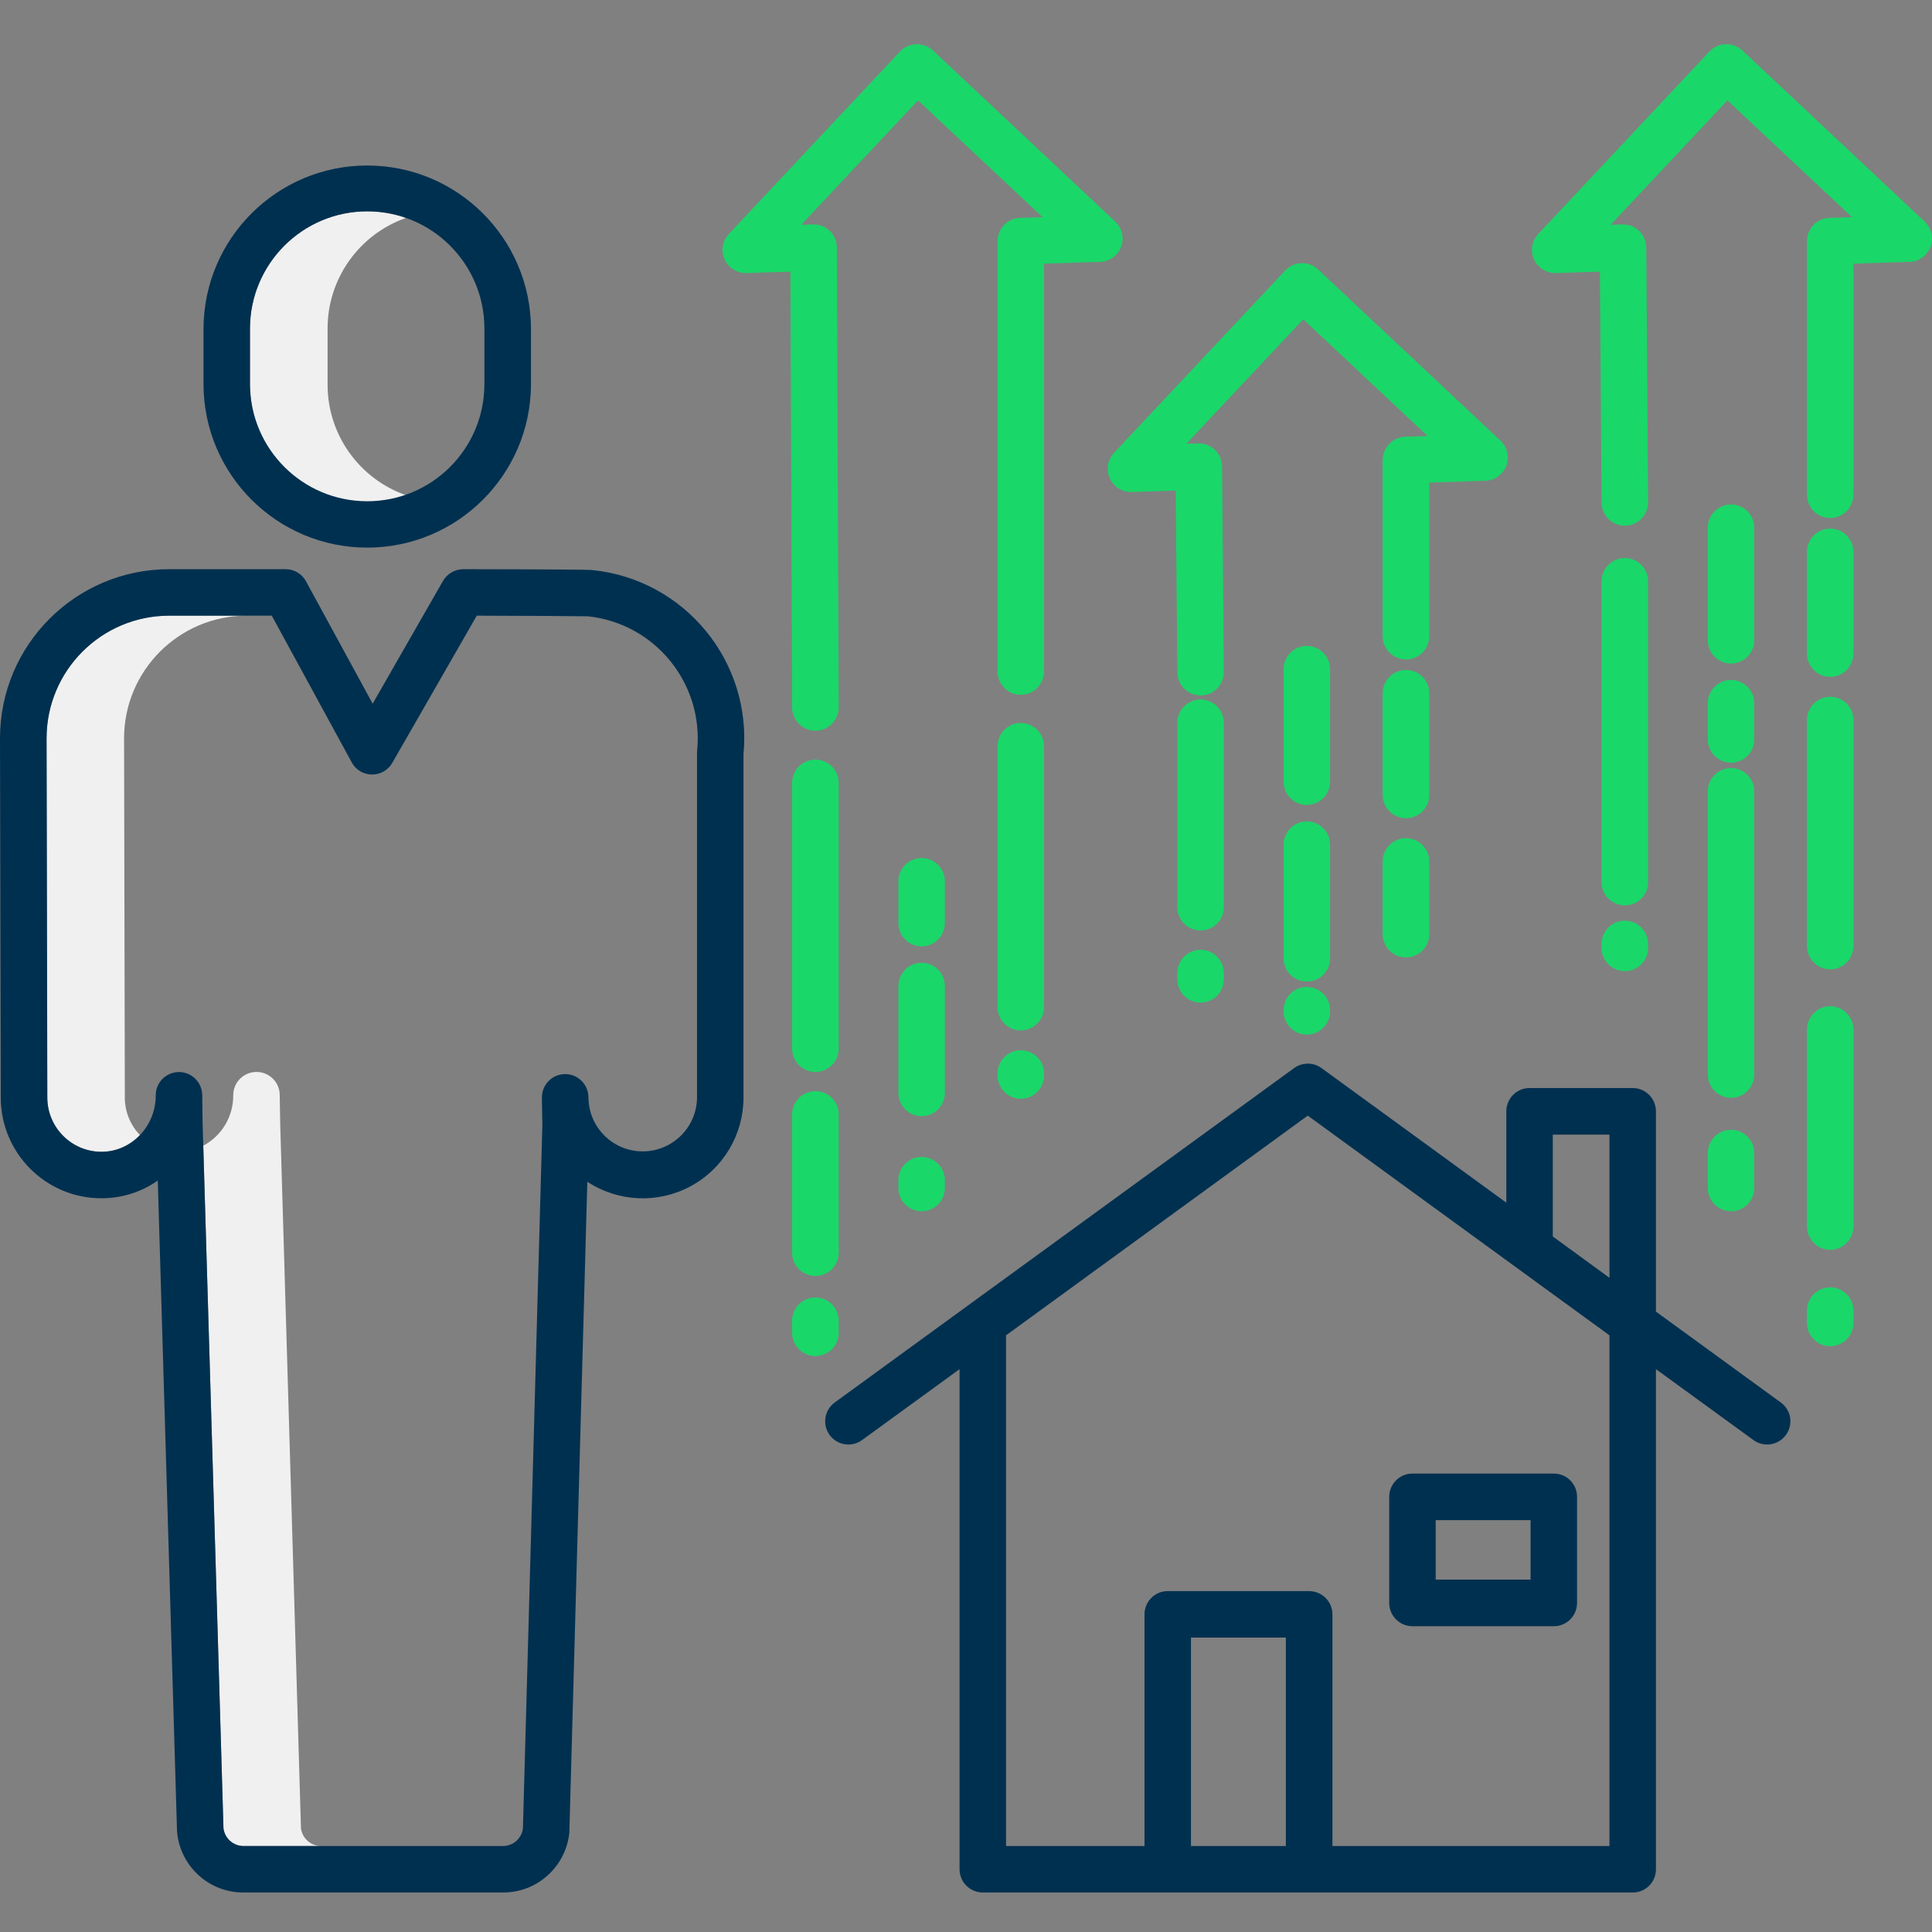 <svg width="18" height="18" viewBox="0 0 18 18" fill="none" xmlns="http://www.w3.org/2000/svg">
<rect x="0" y="0" width="18" height="18" fill="#808080" stroke="none"/>
<g clip-path="url(#clip0)">
<path d="M3.052 3.584V3.06C3.052 2.597 3.345 2.184 3.783 2.03C3.667 1.989 3.544 1.968 3.421 1.969C2.819 1.969 2.33 2.458 2.329 3.06V3.584C2.329 3.938 2.501 4.27 2.79 4.475C3.078 4.68 3.448 4.732 3.783 4.614C3.345 4.46 3.052 4.048 3.052 3.584Z" fill="#F0F0F0"/>
<path d="M1.163 10.226C1.163 10.193 1.156 6.924 1.156 6.879C1.156 6.248 1.668 5.736 2.299 5.736H1.577C0.945 5.736 0.434 6.247 0.433 6.879C0.433 6.924 0.44 10.193 0.44 10.226C0.441 10.504 0.667 10.731 0.946 10.731H0.951C1.085 10.729 1.212 10.673 1.304 10.575C1.213 10.481 1.163 10.356 1.163 10.226Z" fill="#F0F0F0"/>
<path d="M2.804 17.034L2.611 10.484L2.606 10.202C2.606 10.083 2.508 9.986 2.388 9.987C2.268 9.988 2.172 10.086 2.173 10.206C2.174 10.401 2.067 10.582 1.894 10.674L2.082 17.034C2.094 17.128 2.174 17.199 2.27 17.199H2.992C2.897 17.199 2.816 17.128 2.804 17.034Z" fill="#F0F0F0"/>
<path d="M4.947 3.584V3.06C4.943 2.221 4.261 1.542 3.421 1.542C2.582 1.542 1.9 2.221 1.896 3.06V3.584C1.9 4.423 2.582 5.102 3.421 5.102C4.261 5.102 4.943 4.423 4.947 3.584ZM2.329 3.584V3.06C2.33 2.458 2.819 1.969 3.421 1.969C4.024 1.969 4.513 2.458 4.513 3.06V3.584C4.51 4.185 4.022 4.67 3.421 4.67C2.821 4.67 2.333 4.185 2.329 3.584V3.584Z" fill="#003050"/>
<path d="M0.946 11.164H0.956C1.14 11.162 1.319 11.105 1.47 10.999L1.649 17.055C1.649 17.06 1.649 17.065 1.65 17.07C1.68 17.39 1.949 17.634 2.27 17.632H4.684C5.006 17.634 5.275 17.389 5.305 17.069C5.305 17.064 5.305 17.059 5.305 17.054L5.472 11.01C5.761 11.2 6.13 11.216 6.434 11.052C6.738 10.888 6.927 10.571 6.927 10.225V7.027C7.009 6.164 6.379 5.398 5.517 5.311C5.48 5.307 5.076 5.304 4.317 5.303C4.239 5.303 4.168 5.344 4.128 5.411L3.472 6.556L2.851 5.416C2.813 5.346 2.74 5.303 2.661 5.303H1.577C0.706 5.303 0 6.008 0 6.879C0 6.924 0.007 10.092 0.007 10.226C0.008 10.744 0.427 11.164 0.945 11.164H0.946ZM0.441 10.226C0.441 10.193 0.434 6.924 0.434 6.879C0.434 6.248 0.945 5.736 1.577 5.736H2.532L3.277 7.103C3.314 7.172 3.386 7.216 3.465 7.216C3.543 7.217 3.616 7.176 3.655 7.107L4.442 5.736C4.853 5.737 5.41 5.74 5.477 5.742C6.103 5.808 6.558 6.368 6.495 6.994C6.494 7.001 6.494 7.009 6.494 7.016V10.225C6.492 10.5 6.271 10.722 5.997 10.727C5.723 10.732 5.495 10.518 5.483 10.244L5.482 10.222C5.481 10.102 5.383 10.006 5.264 10.007C5.144 10.008 5.048 10.106 5.049 10.226C5.049 10.235 5.049 10.245 5.049 10.255L5.053 10.486L4.872 17.034C4.861 17.128 4.78 17.2 4.684 17.199H2.27C2.175 17.2 2.094 17.129 2.082 17.034L1.888 10.484L1.884 10.203C1.883 10.083 1.785 9.987 1.666 9.988C1.546 9.989 1.45 10.086 1.451 10.206C1.451 10.492 1.227 10.728 0.951 10.731H0.946C0.667 10.731 0.441 10.505 0.441 10.226Z" fill="#003050"/>
<path d="M16.593 13.068L15.428 12.22V10.354C15.428 10.235 15.332 10.137 15.212 10.137H14.25C14.13 10.137 14.034 10.235 14.034 10.354V11.205L12.312 9.951C12.236 9.896 12.133 9.896 12.057 9.951L7.775 13.068C7.68 13.139 7.66 13.273 7.729 13.369C7.799 13.465 7.933 13.487 8.03 13.418L8.94 12.756V17.416C8.94 17.535 9.037 17.632 9.157 17.632H15.212C15.332 17.632 15.428 17.535 15.428 17.416V12.756L16.338 13.418C16.435 13.487 16.569 13.465 16.639 13.369C16.709 13.273 16.689 13.139 16.593 13.068H16.593ZM14.467 10.571H14.995V11.905L14.467 11.52L14.467 10.571ZM11.98 17.199H11.096V15.257H11.98V17.199ZM14.995 17.199H12.414V15.04C12.414 14.921 12.316 14.824 12.197 14.824H10.879C10.76 14.824 10.663 14.921 10.663 15.04V17.199H9.373V12.441L12.184 10.394L14.995 12.441L14.995 17.199Z" fill="#003050"/>
<path d="M13.159 15.151H14.477C14.597 15.151 14.693 15.054 14.693 14.934V13.946C14.693 13.826 14.597 13.729 14.477 13.729H13.159C13.04 13.729 12.943 13.826 12.943 13.946V14.934C12.943 15.054 13.04 15.151 13.159 15.151ZM13.376 14.163H14.26V14.717H13.376V14.163Z" fill="#003050"/>
<path d="M12.175 9.195C12.055 9.195 11.959 9.292 11.959 9.412V9.422C11.959 9.542 12.055 9.639 12.175 9.639C12.295 9.639 12.392 9.542 12.392 9.422V9.412C12.392 9.292 12.295 9.195 12.175 9.195Z" fill="#1AD769"/>
<path d="M12.392 7.869C12.392 7.75 12.295 7.653 12.175 7.653C12.055 7.653 11.959 7.75 11.959 7.869V8.929C11.959 9.049 12.055 9.145 12.175 9.145C12.295 9.145 12.392 9.049 12.392 8.929V7.869Z" fill="#1AD769"/>
<path d="M12.392 6.234C12.392 6.115 12.295 6.018 12.175 6.018C12.055 6.018 11.959 6.115 11.959 6.234V7.283C11.959 7.402 12.055 7.499 12.175 7.499C12.295 7.499 12.392 7.402 12.392 7.283V6.234Z" fill="#1AD769"/>
<path d="M11.186 8.849C11.066 8.849 10.969 8.946 10.969 9.065V9.124C10.969 9.244 11.066 9.341 11.186 9.341C11.305 9.341 11.402 9.244 11.402 9.124V9.065C11.402 8.946 11.305 8.849 11.186 8.849Z" fill="#1AD769"/>
<path d="M11.402 6.733C11.402 6.614 11.305 6.517 11.186 6.517C11.066 6.517 10.969 6.614 10.969 6.733V8.453C10.969 8.572 11.066 8.669 11.186 8.669C11.305 8.669 11.402 8.572 11.402 8.453V6.733Z" fill="#1AD769"/>
<path d="M13.099 7.809C12.979 7.809 12.882 7.906 12.882 8.026V8.703C12.882 8.823 12.979 8.92 13.099 8.92C13.219 8.92 13.316 8.823 13.316 8.703V8.026C13.316 7.906 13.219 7.809 13.099 7.809Z" fill="#1AD769"/>
<path d="M13.316 6.459C13.316 6.339 13.219 6.242 13.099 6.242C12.979 6.242 12.882 6.339 12.882 6.459V7.407C12.882 7.526 12.979 7.623 13.099 7.623C13.219 7.623 13.316 7.526 13.316 7.407V6.459Z" fill="#1AD769"/>
<path d="M10.34 4.456C10.376 4.536 10.457 4.587 10.544 4.584L10.954 4.571L10.969 6.264C10.97 6.383 11.067 6.479 11.186 6.479H11.188C11.307 6.478 11.403 6.38 11.402 6.26L11.386 4.345C11.385 4.287 11.361 4.231 11.319 4.191C11.277 4.151 11.22 4.129 11.162 4.131L11.053 4.134L12.142 2.975L13.301 4.063L13.092 4.069C12.975 4.073 12.882 4.169 12.882 4.286V5.927C12.882 6.047 12.979 6.144 13.099 6.144C13.219 6.144 13.316 6.047 13.316 5.927V4.496L13.838 4.479C13.925 4.477 14.003 4.421 14.034 4.339C14.065 4.257 14.043 4.165 13.979 4.105L12.28 2.51C12.193 2.428 12.056 2.433 11.974 2.52L10.379 4.219C10.319 4.283 10.304 4.377 10.34 4.456Z" fill="#1AD769"/>
<path d="M15.911 11.069C15.911 11.188 16.008 11.285 16.128 11.285C16.247 11.285 16.344 11.188 16.344 11.069V10.743C16.344 10.623 16.247 10.526 16.128 10.526C16.008 10.526 15.911 10.623 15.911 10.743V11.069Z" fill="#1AD769"/>
<path d="M15.911 10.011C15.911 10.131 16.008 10.228 16.128 10.228C16.247 10.228 16.344 10.131 16.344 10.011V7.372C16.344 7.253 16.247 7.156 16.128 7.156C16.008 7.156 15.911 7.253 15.911 7.372V10.011Z" fill="#1AD769"/>
<path d="M15.911 6.889C15.911 7.009 16.008 7.106 16.128 7.106C16.247 7.106 16.344 7.009 16.344 6.889V6.552C16.344 6.432 16.247 6.335 16.128 6.335C16.008 6.335 15.911 6.432 15.911 6.552V6.889Z" fill="#1AD769"/>
<path d="M16.128 6.182C16.247 6.182 16.344 6.085 16.344 5.965V4.917C16.344 4.797 16.247 4.7 16.128 4.7C16.008 4.7 15.911 4.797 15.911 4.917V5.965C15.911 6.085 16.008 6.182 16.128 6.182Z" fill="#1AD769"/>
<path d="M14.921 8.832C14.921 8.951 15.018 9.048 15.138 9.048C15.258 9.048 15.355 8.951 15.355 8.832V8.795C15.355 8.675 15.258 8.578 15.138 8.578C15.018 8.578 14.921 8.675 14.921 8.795V8.832Z" fill="#1AD769"/>
<path d="M15.138 8.435C15.258 8.435 15.355 8.338 15.355 8.219V5.416C15.355 5.296 15.258 5.199 15.138 5.199C15.018 5.199 14.921 5.296 14.921 5.416V8.219C14.921 8.338 15.018 8.435 15.138 8.435Z" fill="#1AD769"/>
<path d="M17.051 6.492C16.932 6.492 16.835 6.589 16.835 6.708V8.814C16.835 8.934 16.932 9.031 17.051 9.031C17.171 9.031 17.268 8.934 17.268 8.814V6.708C17.268 6.589 17.171 6.492 17.051 6.492Z" fill="#1AD769"/>
<path d="M17.051 9.375C16.932 9.375 16.835 9.472 16.835 9.592V11.427C16.835 11.547 16.932 11.644 17.051 11.644C17.171 11.644 17.268 11.547 17.268 11.427V9.592C17.268 9.472 17.171 9.375 17.051 9.375Z" fill="#1AD769"/>
<path d="M17.051 11.994C16.932 11.994 16.835 12.091 16.835 12.211V12.326C16.835 12.445 16.932 12.542 17.051 12.542C17.171 12.542 17.268 12.445 17.268 12.326V12.211C17.268 12.091 17.171 11.994 17.051 11.994Z" fill="#1AD769"/>
<path d="M17.051 4.925C16.932 4.925 16.835 5.022 16.835 5.141V6.089C16.835 6.209 16.932 6.306 17.051 6.306C17.171 6.306 17.268 6.209 17.268 6.089V5.141C17.268 5.022 17.171 4.925 17.051 4.925Z" fill="#1AD769"/>
<path d="M16.233 0.47C16.145 0.389 16.008 0.393 15.926 0.48L14.332 2.179C14.272 2.243 14.256 2.337 14.292 2.417C14.328 2.496 14.409 2.547 14.497 2.544L14.906 2.531L14.921 4.682C14.922 4.802 15.019 4.898 15.138 4.898H15.139C15.259 4.897 15.355 4.799 15.355 4.68L15.338 2.306C15.337 2.247 15.313 2.192 15.271 2.151C15.229 2.111 15.173 2.089 15.114 2.091L15.006 2.094L16.094 0.935L17.254 2.023L17.044 2.03C16.928 2.033 16.835 2.129 16.835 2.246V4.609C16.835 4.729 16.932 4.826 17.051 4.826C17.171 4.826 17.268 4.729 17.268 4.609V2.456L17.79 2.44C17.878 2.437 17.955 2.382 17.986 2.3C18.017 2.218 17.995 2.125 17.932 2.065L16.233 0.47Z" fill="#1AD769"/>
<path d="M8.587 10.779C8.467 10.779 8.37 10.876 8.37 10.995V11.069C8.37 11.188 8.467 11.285 8.587 11.285C8.706 11.285 8.803 11.188 8.803 11.069V10.995C8.803 10.876 8.706 10.779 8.587 10.779Z" fill="#1AD769"/>
<path d="M8.587 8.97C8.467 8.97 8.37 9.067 8.37 9.187V10.183C8.37 10.302 8.467 10.399 8.587 10.399C8.706 10.399 8.803 10.302 8.803 10.183V9.187C8.803 9.067 8.706 8.97 8.587 8.97Z" fill="#1AD769"/>
<path d="M8.587 7.994C8.467 7.994 8.37 8.091 8.37 8.211V8.6C8.37 8.72 8.467 8.817 8.587 8.817C8.706 8.817 8.803 8.72 8.803 8.6V8.211C8.803 8.091 8.706 7.994 8.587 7.994Z" fill="#1AD769"/>
<path d="M7.597 12.088C7.477 12.088 7.38 12.185 7.38 12.304V12.418C7.38 12.537 7.477 12.634 7.597 12.634C7.717 12.634 7.814 12.537 7.814 12.418V12.304C7.814 12.185 7.717 12.088 7.597 12.088Z" fill="#1AD769"/>
<path d="M7.597 10.166C7.477 10.166 7.38 10.263 7.38 10.383V11.671C7.38 11.791 7.477 11.888 7.597 11.888C7.717 11.888 7.814 11.791 7.814 11.671V10.383C7.814 10.263 7.717 10.166 7.597 10.166Z" fill="#1AD769"/>
<path d="M7.597 7.077C7.477 7.077 7.38 7.174 7.38 7.293V9.77C7.38 9.89 7.477 9.987 7.597 9.987C7.717 9.987 7.814 9.89 7.814 9.77V7.293C7.814 7.174 7.717 7.077 7.597 7.077Z" fill="#1AD769"/>
<path d="M9.51 9.785C9.391 9.785 9.294 9.882 9.294 10.002V10.02C9.294 10.14 9.391 10.237 9.51 10.237C9.63 10.237 9.727 10.14 9.727 10.02V10.002C9.727 9.882 9.63 9.785 9.51 9.785Z" fill="#1AD769"/>
<path d="M9.51 6.736C9.391 6.736 9.294 6.833 9.294 6.953V9.383C9.294 9.503 9.391 9.6 9.51 9.6C9.63 9.6 9.727 9.503 9.727 9.383V6.953C9.727 6.833 9.63 6.736 9.51 6.736Z" fill="#1AD769"/>
<path d="M10.445 2.3C10.476 2.218 10.454 2.125 10.391 2.065L8.692 0.47C8.604 0.389 8.467 0.393 8.385 0.48L6.791 2.179C6.731 2.243 6.715 2.337 6.751 2.417C6.787 2.496 6.868 2.547 6.955 2.544L7.364 2.531L7.38 6.592C7.381 6.711 7.478 6.808 7.597 6.808H7.598C7.717 6.808 7.814 6.71 7.814 6.59L7.797 2.306C7.797 2.248 7.773 2.192 7.731 2.151C7.689 2.111 7.632 2.089 7.573 2.091L7.465 2.094L8.553 0.935L9.713 2.023L9.503 2.03C9.387 2.033 9.294 2.129 9.294 2.246V6.256C9.294 6.376 9.391 6.473 9.51 6.473C9.63 6.473 9.727 6.376 9.727 6.256V2.456L10.249 2.44C10.337 2.437 10.414 2.382 10.445 2.3Z" fill="#1AD769"/>
</g>
<defs>
<clipPath id="clip0">
<rect width="18" height="18" fill="white"/>
</clipPath>
</defs>
</svg>

